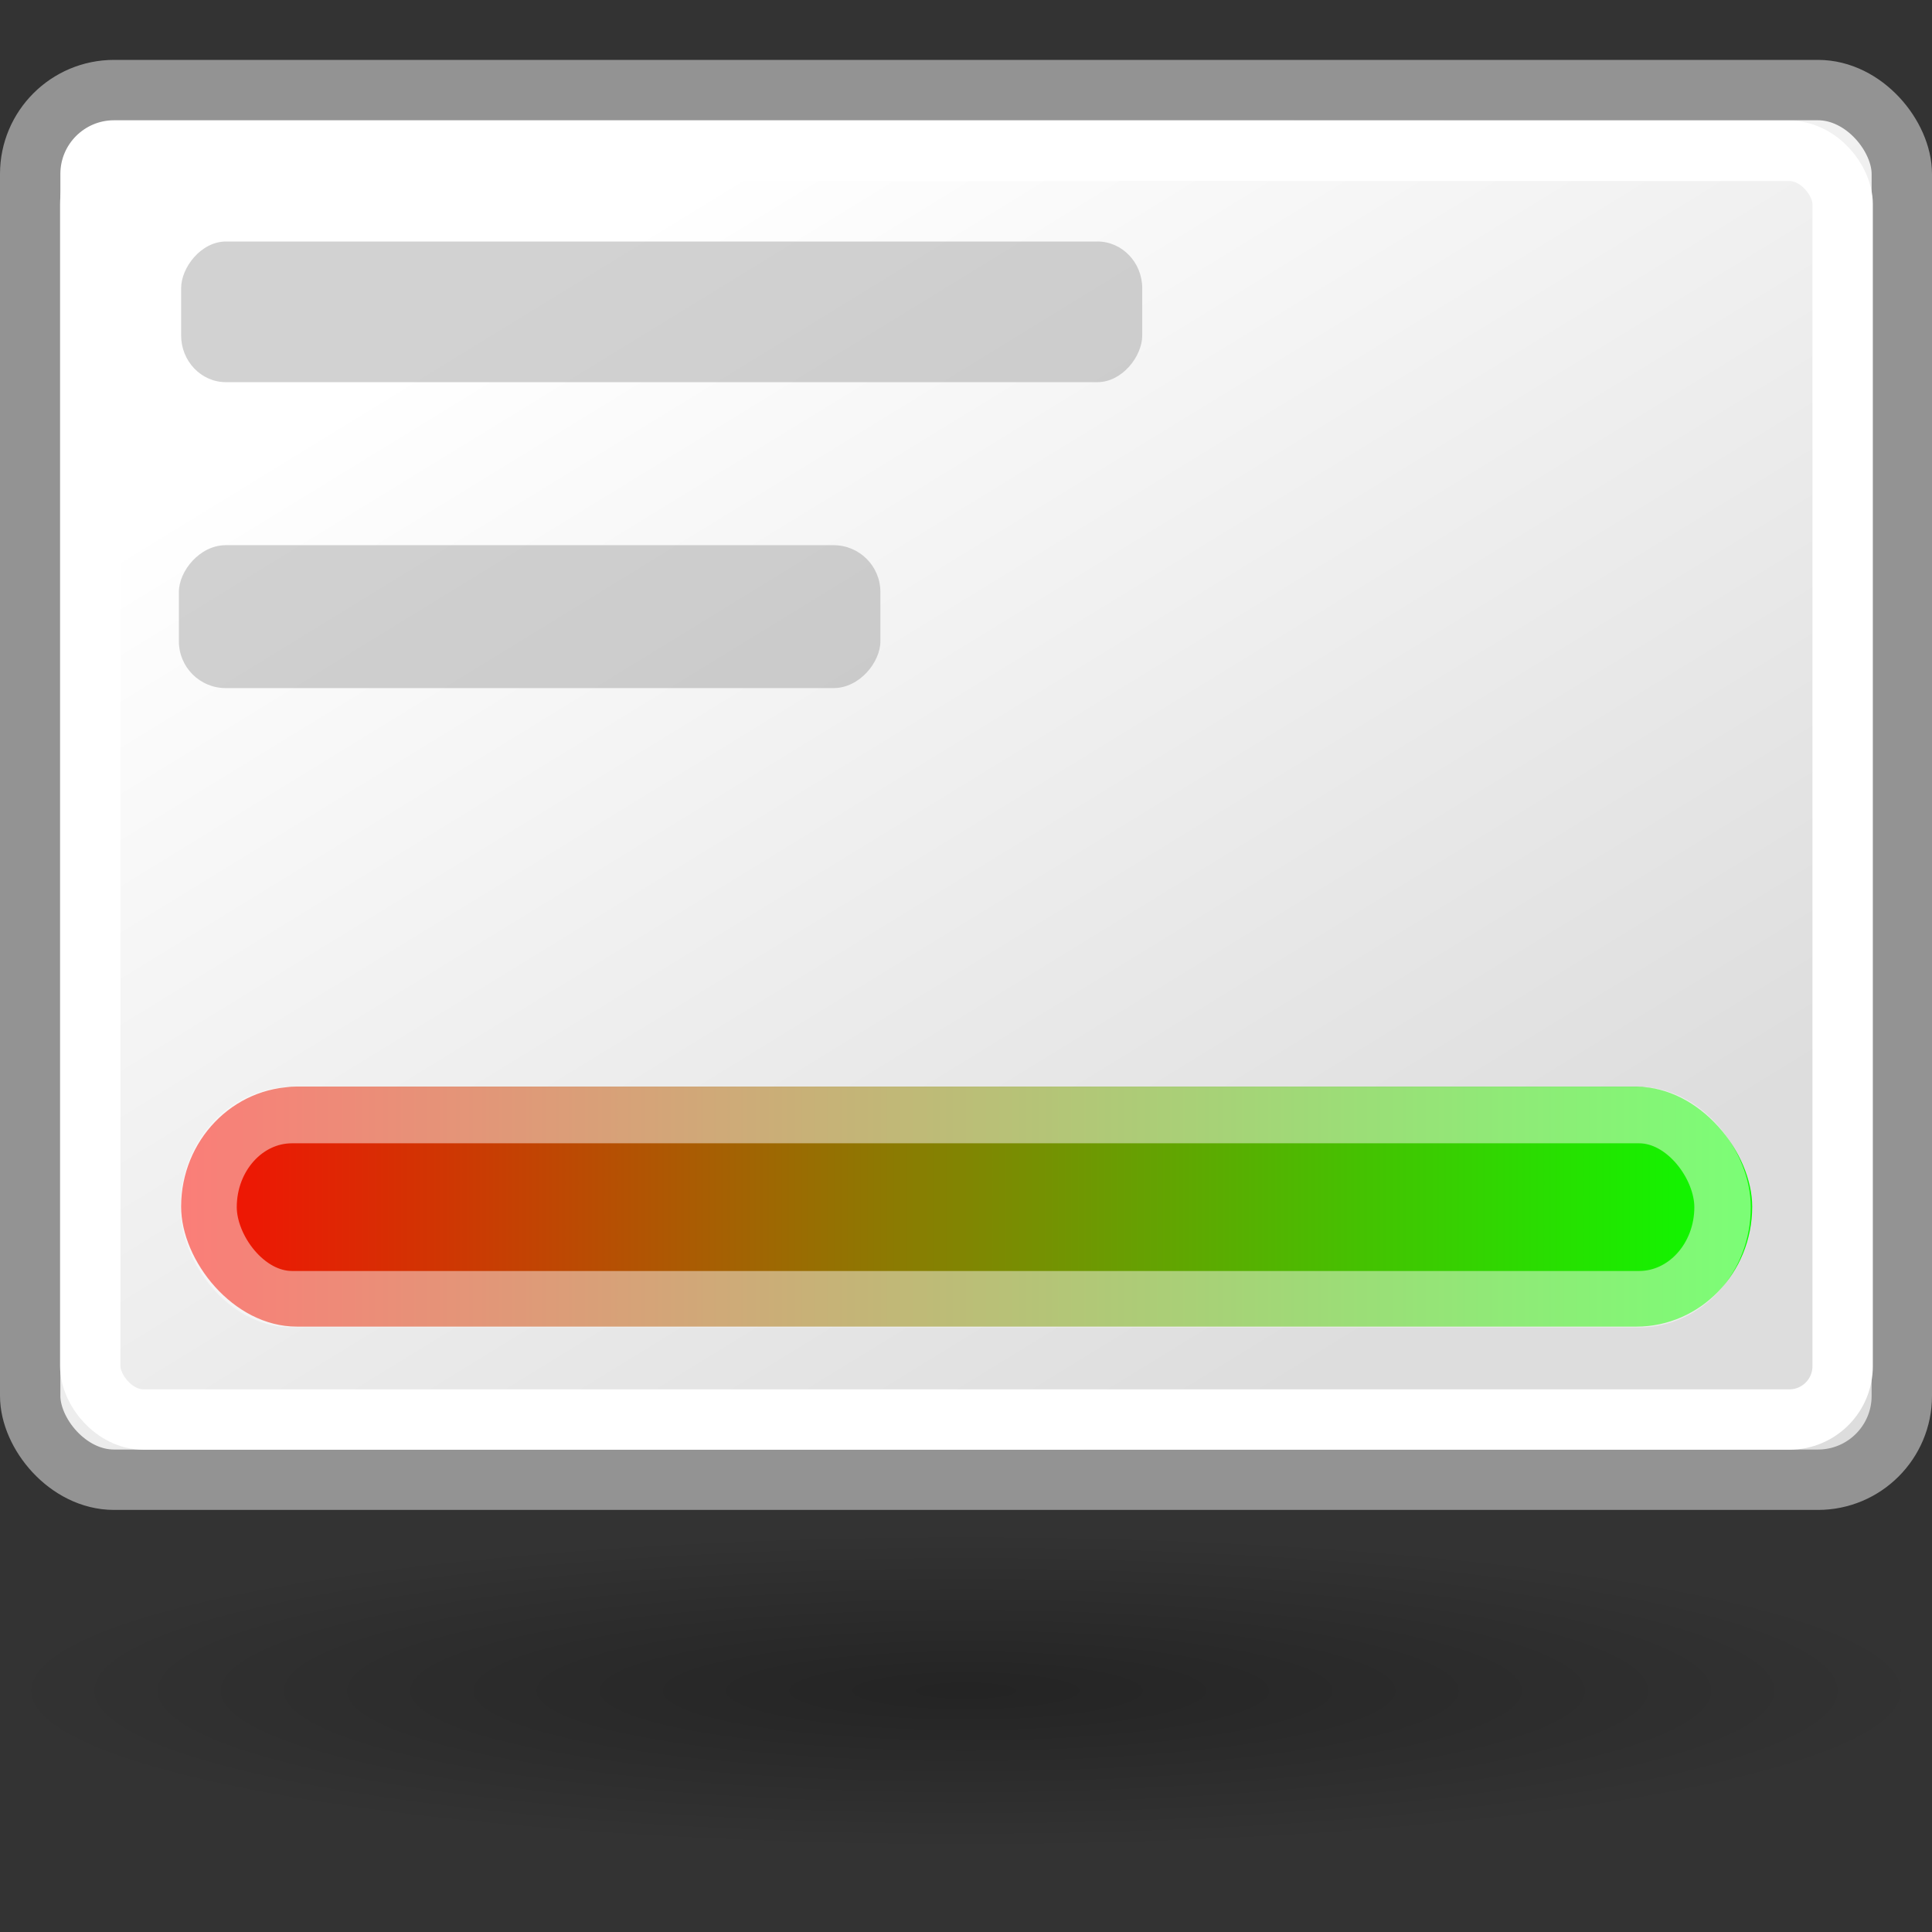 <?xml version="1.0" encoding="UTF-8" standalone="no"?>
<!-- Created with Inkscape (http://www.inkscape.org/) -->
<svg
   xmlns:svg="http://www.w3.org/2000/svg"
   xmlns="http://www.w3.org/2000/svg"
   xmlns:xlink="http://www.w3.org/1999/xlink"
   version="1.0"
   width="32"
   height="32"
   id="svg11300">
  <rect width="100%" height="100%" fill="#333333" stroke="none"/>
  <defs
     id="defs3">
    <linearGradient
       id="linearGradient2872">
      <stop
         id="stop2874"
         style="stop-color:#f70e04;stop-opacity:1"
         offset="0" />
      <stop
         id="stop2876"
         style="stop-color:#0afd00;stop-opacity:1"
         offset="1" />
    </linearGradient>
    <radialGradient
       cx="605.714"
       cy="486.648"
       r="117.143"
       fx="605.714"
       fy="486.648"
       id="radialGradient5031"
       xlink:href="#linearGradient5060"
       gradientUnits="userSpaceOnUse"
       gradientTransform="matrix(-2.774,0,0,1.97,112.762,-872.885)" />
    <linearGradient
       id="linearGradient5060">
      <stop
         id="stop5062"
         style="stop-color:#000000;stop-opacity:1"
         offset="0" />
      <stop
         id="stop5064"
         style="stop-color:#000000;stop-opacity:0"
         offset="1" />
    </linearGradient>
    <radialGradient
       cx="605.714"
       cy="486.648"
       r="117.143"
       fx="605.714"
       fy="486.648"
       id="radialGradient5029"
       xlink:href="#linearGradient5060"
       gradientUnits="userSpaceOnUse"
       gradientTransform="matrix(2.774,0,0,1.97,-1891.633,-872.885)" />
    <linearGradient
       id="linearGradient5048">
      <stop
         id="stop5050"
         style="stop-color:#000000;stop-opacity:0"
         offset="0" />
      <stop
         id="stop5056"
         style="stop-color:#000000;stop-opacity:1"
         offset="0.5" />
      <stop
         id="stop5052"
         style="stop-color:#000000;stop-opacity:0"
         offset="1" />
    </linearGradient>
    <linearGradient
       x1="302.857"
       y1="366.648"
       x2="302.857"
       y2="609.505"
       id="linearGradient5027"
       xlink:href="#linearGradient5048"
       gradientUnits="userSpaceOnUse"
       gradientTransform="matrix(2.774,0,0,1.97,-1892.179,-872.885)" />
    <linearGradient
       id="linearGradient6732">
      <stop
         id="stop6734"
         style="stop-color:#ffffff;stop-opacity:1"
         offset="0" />
      <stop
         id="stop6736"
         style="stop-color:#dddddd;stop-opacity:1"
         offset="1" />
    </linearGradient>
    <linearGradient
       x1="16.25"
       y1="12.25"
       x2="31.5"
       y2="36.625"
       id="linearGradient6738"
       xlink:href="#linearGradient6732"
       gradientUnits="userSpaceOnUse"
       gradientTransform="matrix(1.086,0,0,1,76.638,-12.167)" />
    <linearGradient
       x1="5.535"
       y1="28.207"
       x2="43.616"
       y2="28.207"
       id="linearGradient2880"
       xlink:href="#linearGradient2872"
       gradientUnits="userSpaceOnUse"
       gradientTransform="matrix(0.683,0,0,0.73,-0.783,-0.615)" />
    <radialGradient
       cx="10.188"
       cy="24.437"
       r="29.688"
       fx="10.188"
       fy="24.437"
       id="radialGradient8740"
       xlink:href="#linearGradient8734"
       gradientUnits="userSpaceOnUse"
       gradientTransform="matrix(1,0,0,0.12,0,21.505)" />
    <radialGradient
       cx="103.091"
       cy="155.05"
       r="99.227"
       fx="103.091"
       fy="155.05"
       id="radialGradient9275"
       xlink:href="#linearGradient6434"
       gradientUnits="userSpaceOnUse"
       gradientTransform="matrix(0.228,1.0067437e-2,-6.3834452e-3,0.167,-12.925,-13.859)" />
    <linearGradient
       id="linearGradient6434">
      <stop
         id="stop6436"
         style="stop-color:#ffffff;stop-opacity:1"
         offset="0" />
      <stop
         id="stop8227"
         style="stop-color:#ffbd7d;stop-opacity:1"
         offset="0.2" />
      <stop
         id="stop8223"
         style="stop-color:#ef2929;stop-opacity:1"
         offset="0.5" />
      <stop
         id="stop6438"
         style="stop-color:#c0000f;stop-opacity:1"
         offset="1" />
    </linearGradient>
    <linearGradient
       x1="16.25"
       y1="12.25"
       x2="31.5"
       y2="36.625"
       id="linearGradient7906"
       xlink:href="#linearGradient6732"
       gradientUnits="userSpaceOnUse"
       gradientTransform="matrix(0.782,0,0,0.767,-2.629,-5.413)" />
    <linearGradient
       id="linearGradient8734">
      <stop
         id="stop8736"
         style="stop-color:#000000;stop-opacity:1"
         offset="0" />
      <stop
         id="stop8738"
         style="stop-color:#000000;stop-opacity:0"
         offset="1" />
    </linearGradient>
    <radialGradient
       cx="103.091"
       cy="155.05"
       r="99.227"
       fx="103.091"
       fy="155.05"
       id="radialGradient7984"
       xlink:href="#linearGradient6434"
       gradientUnits="userSpaceOnUse"
       gradientTransform="matrix(0.228,1.0067437e-2,-6.3834452e-3,0.167,-12.925,-13.859)" />
    <linearGradient
       x1="16.25"
       y1="12.25"
       x2="31.5"
       y2="36.625"
       id="linearGradient7990"
       xlink:href="#linearGradient6732"
       gradientUnits="userSpaceOnUse"
       gradientTransform="matrix(0.782,0,0,0.767,-2.629,-5.413)" />
    <radialGradient
       cx="10.188"
       cy="24.437"
       r="29.688"
       fx="10.188"
       fy="24.437"
       id="radialGradient7994"
       xlink:href="#linearGradient8734"
       gradientUnits="userSpaceOnUse"
       gradientTransform="matrix(1,0,0,0.12,0,21.505)" />
  </defs>
  <g
     id="layer1">
    <g
       transform="translate(-49.185,-37)"
       id="layer2" />
    <rect
       width="31"
       height="23.017"
       rx="1.389"
       ry="1.389"
       x="0.5"
       y="1.492"
       id="rect7972"
       style="fill:url(#linearGradient7990);fill-opacity:1;fill-rule:evenodd;stroke:#939393;stroke-width:1;stroke-linecap:butt;stroke-linejoin:miter;stroke-miterlimit:4;stroke-opacity:1;stroke-dasharray:none;stroke-dashoffset:0;marker:none;marker-start:none;marker-mid:none;marker-end:none;visibility:visible;display:inline;overflow:visible" />
    <rect
       width="29.025"
       height="21.014"
       rx="0.884"
       ry="0.884"
       x="1.495"
       y="2.498"
       id="rect7974"
       style="fill:none;stroke:#ffffff;stroke-width:1;stroke-linecap:butt;stroke-linejoin:miter;stroke-miterlimit:4;stroke-opacity:1;stroke-dasharray:none;stroke-dashoffset:0;marker:none;marker-start:none;marker-mid:none;marker-end:none;visibility:visible;display:inline;overflow:visible" />
    <rect
       width="26.022"
       height="3.973"
       rx="1.917"
       ry="2.049"
       x="3"
       y="18"
       id="rect1985"
       style="opacity:1;fill:url(#linearGradient2880);fill-opacity:1;fill-rule:evenodd;stroke:none;marker:none;marker-start:none;marker-mid:none;marker-end:none;visibility:visible;display:inline;overflow:visible" />
    <rect
       width="25.077"
       height="3.05"
       rx="1.383"
       ry="1.573"
       x="3.454"
       y="18.469"
       id="rect2882"
       style="opacity:1;fill:none;stroke:#ffffff;stroke-width:0.935;stroke-linecap:butt;stroke-linejoin:miter;stroke-miterlimit:4;stroke-opacity:0.461;stroke-dasharray:none;stroke-dashoffset:0;marker:none;marker-start:none;marker-mid:none;marker-end:none;visibility:visible;display:inline;overflow:visible" />
    <rect
       width="15.919"
       height="2.33"
       rx="0.743"
       ry="0.775"
       x="-18.919"
       y="4"
       transform="scale(-1,1)"
       id="rect7976"
       style="opacity:0.398;fill:#8d8d8d;fill-opacity:1;fill-rule:evenodd;stroke:none;marker:none;marker-start:none;marker-mid:none;marker-end:none;visibility:visible;display:inline;overflow:visible" />
    <rect
       width="11.619"
       height="2.367"
       rx="0.775"
       ry="0.775"
       x="-14.582"
       y="9.03"
       transform="scale(-1,1)"
       id="rect7978"
       style="opacity:0.398;fill:#8d8d8d;fill-opacity:1;fill-rule:evenodd;stroke:none;marker:none;marker-start:none;marker-mid:none;marker-end:none;visibility:visible;display:inline;overflow:visible" />
    <path
       d="M 39.875,24.437 A 29.688,3.563 0 1 1 -19.5,24.437 A 29.688,3.563 0 1 1 39.875,24.437 z"
       transform="matrix(0.539,0,0,0.737,10.509,9.993)"
       id="path7962"
       style="opacity:0.3;fill:url(#radialGradient7994);fill-opacity:1;stroke:none" />
  </g>
</svg>

